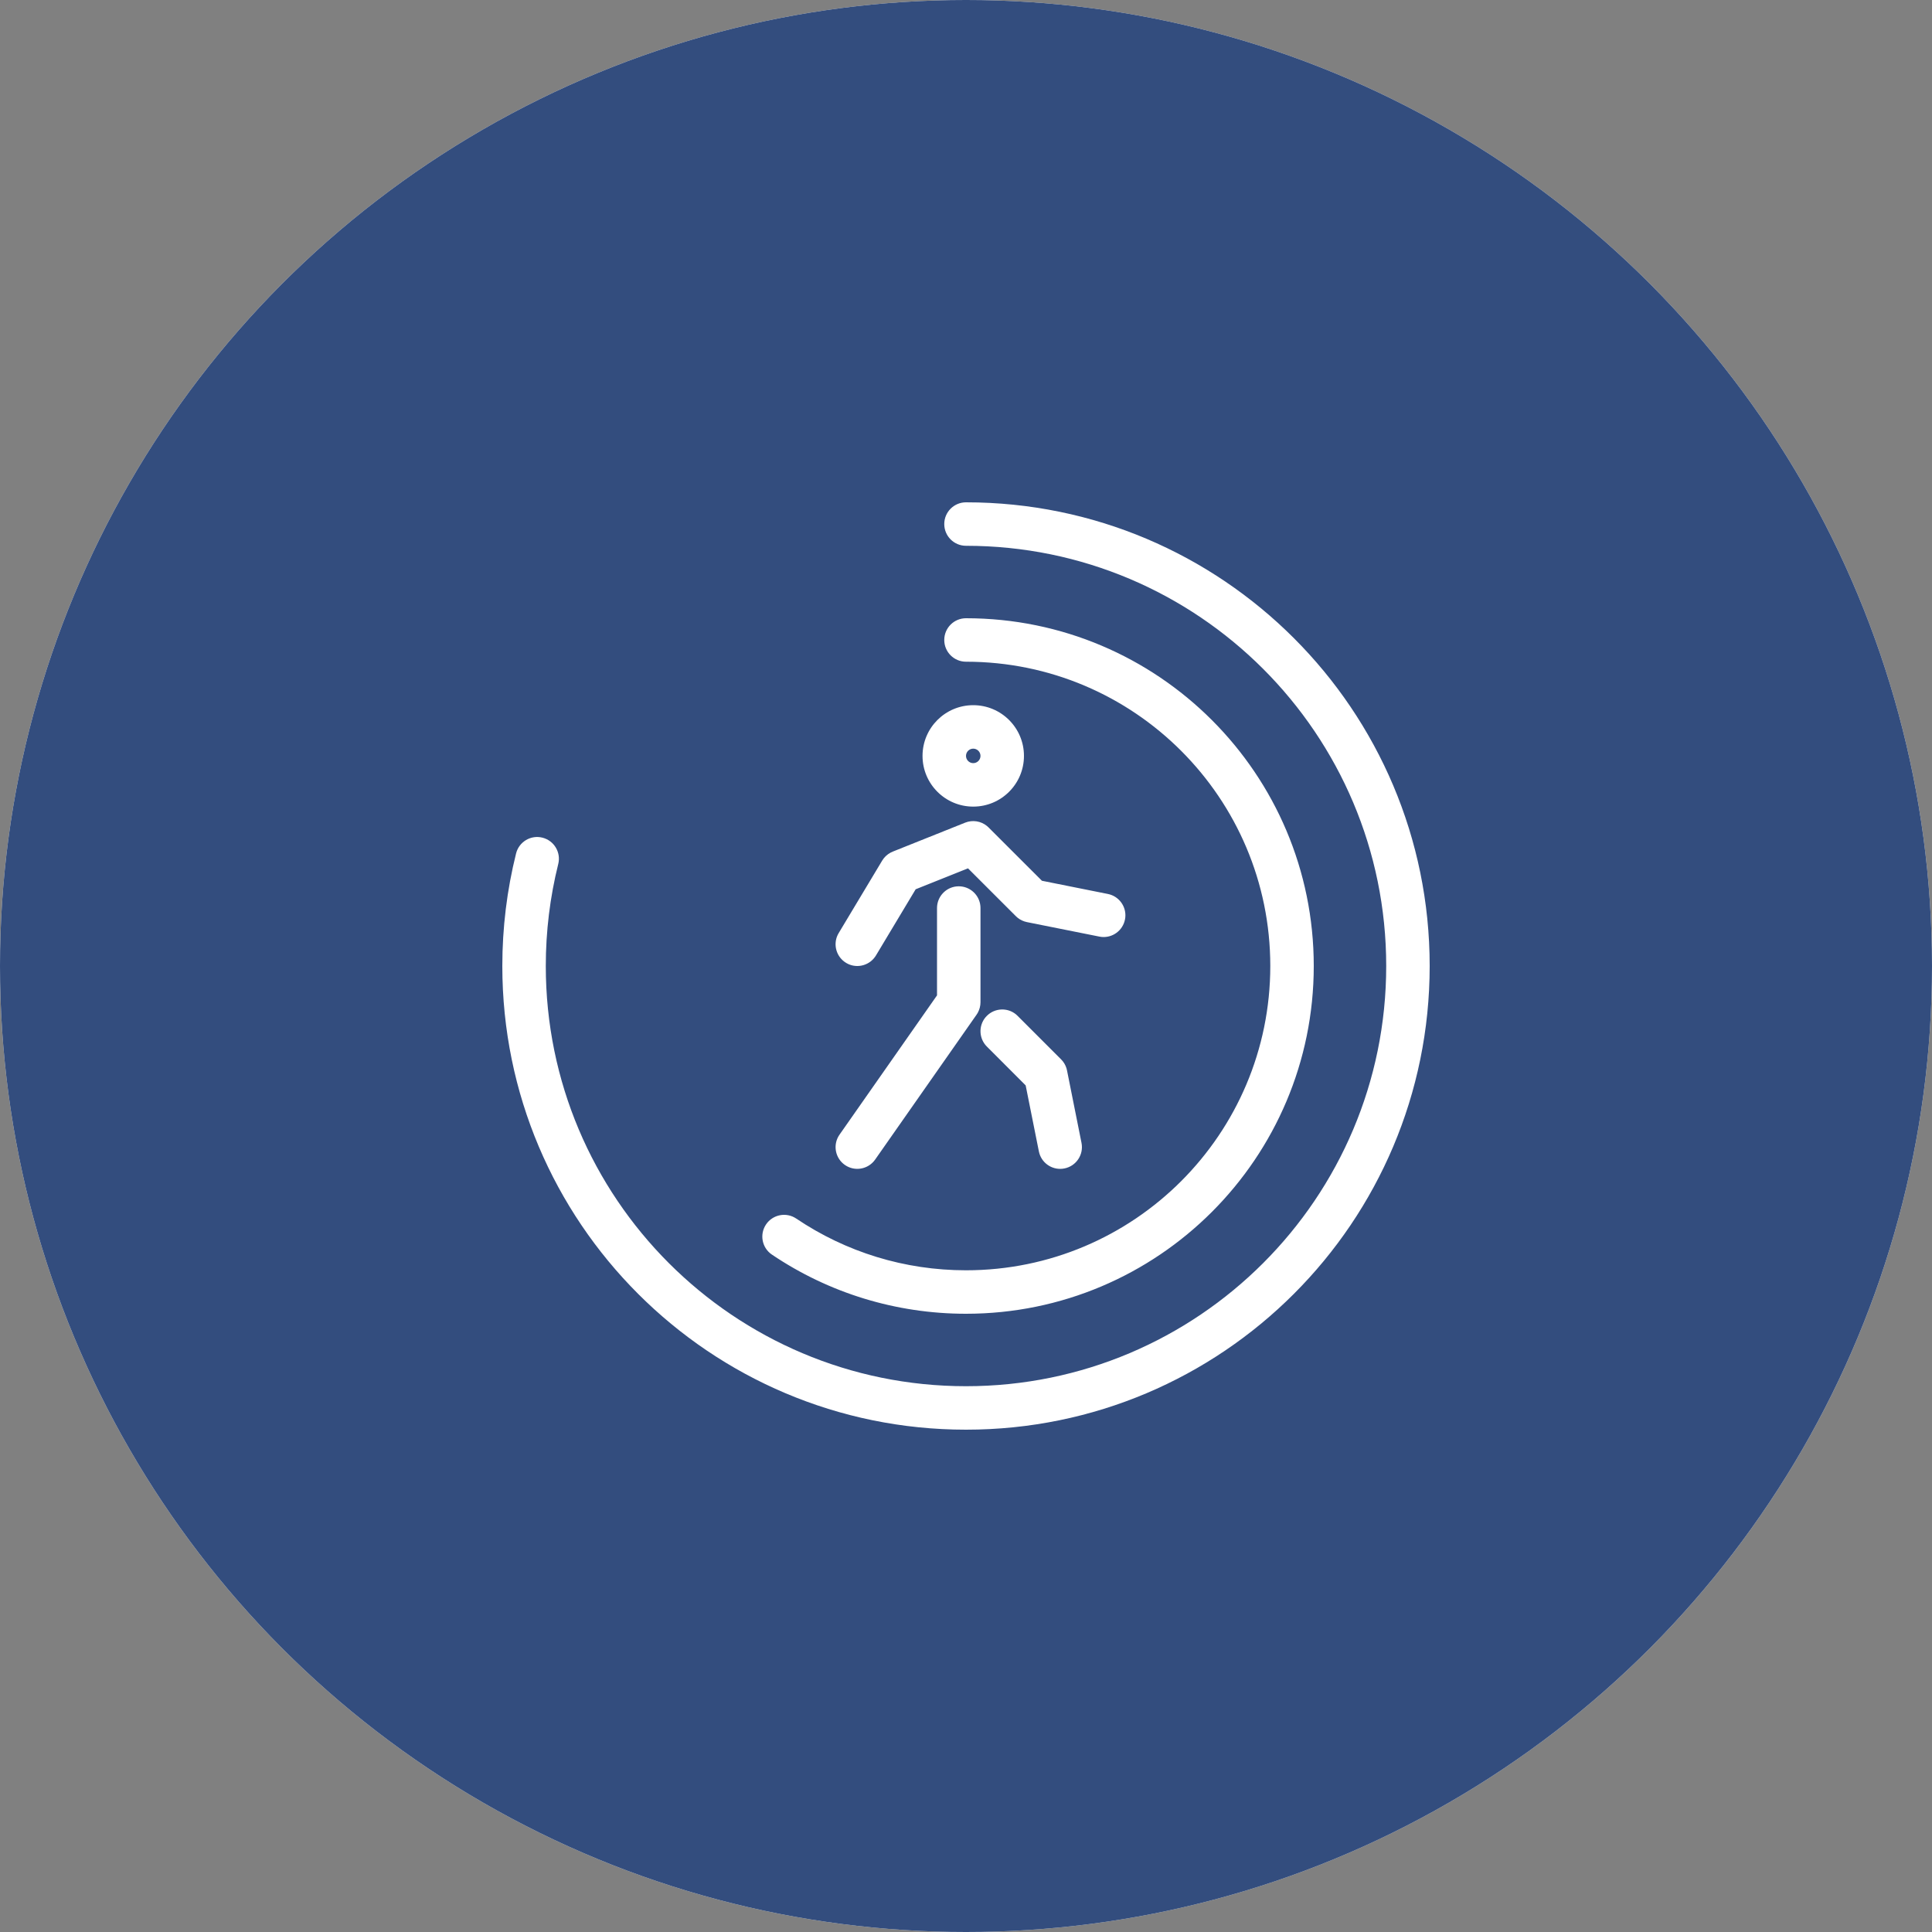 <?xml version="1.0" encoding="UTF-8"?>
<svg width="60px" height="60px" viewBox="0 0 60 60" version="1.1" xmlns="http://www.w3.org/2000/svg" xmlns:xlink="http://www.w3.org/1999/xlink">
    <rect x="0" y="0" width="60" height="60" fill="#808080" stroke="none"/>
    <!-- Generator: Sketch 61.1 (89650) - https://sketch.com -->
    <title>move selector-selected</title>
    <desc>Created with Sketch.</desc>
    <g id="0.-Onboarding" stroke="none" stroke-width="1" fill="none" fill-rule="evenodd">
        <g id="onboarding-icons" transform="translate(-96, -391)">
            <g id="move-selector-selected" transform="translate(96, 391)">
                <circle id="Oval" fill="#FAF9F7" cx="30" cy="30" r="30"></circle>
                <circle id="Oval-Copy" fill="#334D7E" cx="30" cy="30" r="30"></circle>
                <g id="icon/onboarding/moveselector" transform="translate(12, 12)" fill="#FFFFFF">
                    <path d="M18,3.6 C25.953,3.6 32.4,10.047 32.4,18 C32.4,25.953 25.953,32.4 18,32.4 C10.047,32.4 3.6,25.953 3.6,18 C3.6,16.811 3.744,15.639 4.027,14.505 C4.117,14.144 4.484,13.923 4.845,14.014 C5.207,14.104 5.427,14.47 5.337,14.832 C5.081,15.859 4.95,16.921 4.95,18 C4.95,25.207 10.793,31.05 18,31.05 C25.207,31.05 31.05,25.207 31.05,18 C31.05,10.793 25.207,4.95 18,4.95 C17.627,4.95 17.325,4.648 17.325,4.275 C17.325,3.902 17.627,3.6 18,3.6 Z M18,7.2 C23.965,7.2 28.8,12.035 28.8,18 C28.8,23.965 23.965,28.8 18,28.8 C15.823,28.8 13.74,28.154 11.973,26.963 C11.663,26.755 11.582,26.335 11.79,26.026 C11.998,25.717 12.418,25.635 12.727,25.843 C14.273,26.885 16.094,27.45 18,27.45 C23.219,27.45 27.45,23.219 27.45,18 C27.45,12.781 23.219,8.55 18,8.55 C17.627,8.55 17.325,8.248 17.325,7.875 C17.325,7.502 17.627,7.2 18,7.2 Z M17.775,15.525 C18.126,15.525 18.414,15.793 18.447,16.135 L18.45,16.2 L18.45,19.125 C18.45,19.24 18.42,19.353 18.365,19.454 L18.328,19.512 L15.178,24.012 C14.964,24.317 14.543,24.392 14.238,24.178 C13.95,23.977 13.868,23.592 14.037,23.293 L14.072,23.238 L17.1,18.912 L17.1,16.2 C17.1,15.849 17.368,15.561 17.71,15.528 L17.775,15.525 Z M19.551,19.501 L19.602,19.548 L20.952,20.898 C21.031,20.976 21.089,21.073 21.121,21.178 L21.137,21.243 L21.587,23.493 C21.66,23.858 21.423,24.214 21.057,24.287 C20.713,24.356 20.378,24.15 20.279,23.821 L20.263,23.757 L19.853,21.708 L18.648,20.502 C18.401,20.255 18.385,19.864 18.601,19.599 L18.648,19.548 C18.895,19.301 19.286,19.285 19.551,19.501 Z M18.653,13.653 L18.702,13.698 L20.358,15.353 L22.407,15.763 C22.751,15.832 22.982,16.151 22.947,16.493 L22.937,16.557 C22.868,16.901 22.549,17.132 22.207,17.097 L22.143,17.087 L19.893,16.637 C19.784,16.615 19.682,16.567 19.597,16.497 L19.548,16.452 L18.062,14.967 L16.437,15.617 L15.204,17.672 C15.023,17.973 14.645,18.083 14.335,17.935 L14.278,17.904 C13.977,17.723 13.867,17.345 14.015,17.035 L14.046,16.978 L15.396,14.728 C15.459,14.622 15.55,14.537 15.658,14.479 L15.724,14.448 L17.974,13.548 C18.204,13.456 18.464,13.498 18.653,13.653 Z M18.225,9.9 C19.095,9.9 19.8,10.605 19.8,11.475 C19.8,12.345 19.095,13.05 18.225,13.05 C17.355,13.05 16.65,12.345 16.65,11.475 C16.65,10.605 17.355,9.9 18.225,9.9 Z M18.225,11.25 C18.101,11.25 18,11.351 18,11.475 C18,11.599 18.101,11.7 18.225,11.7 C18.349,11.7 18.45,11.599 18.45,11.475 C18.45,11.351 18.349,11.25 18.225,11.25 Z" id="icon"></path>
                </g>
            </g>
        </g>
    </g>
</svg>